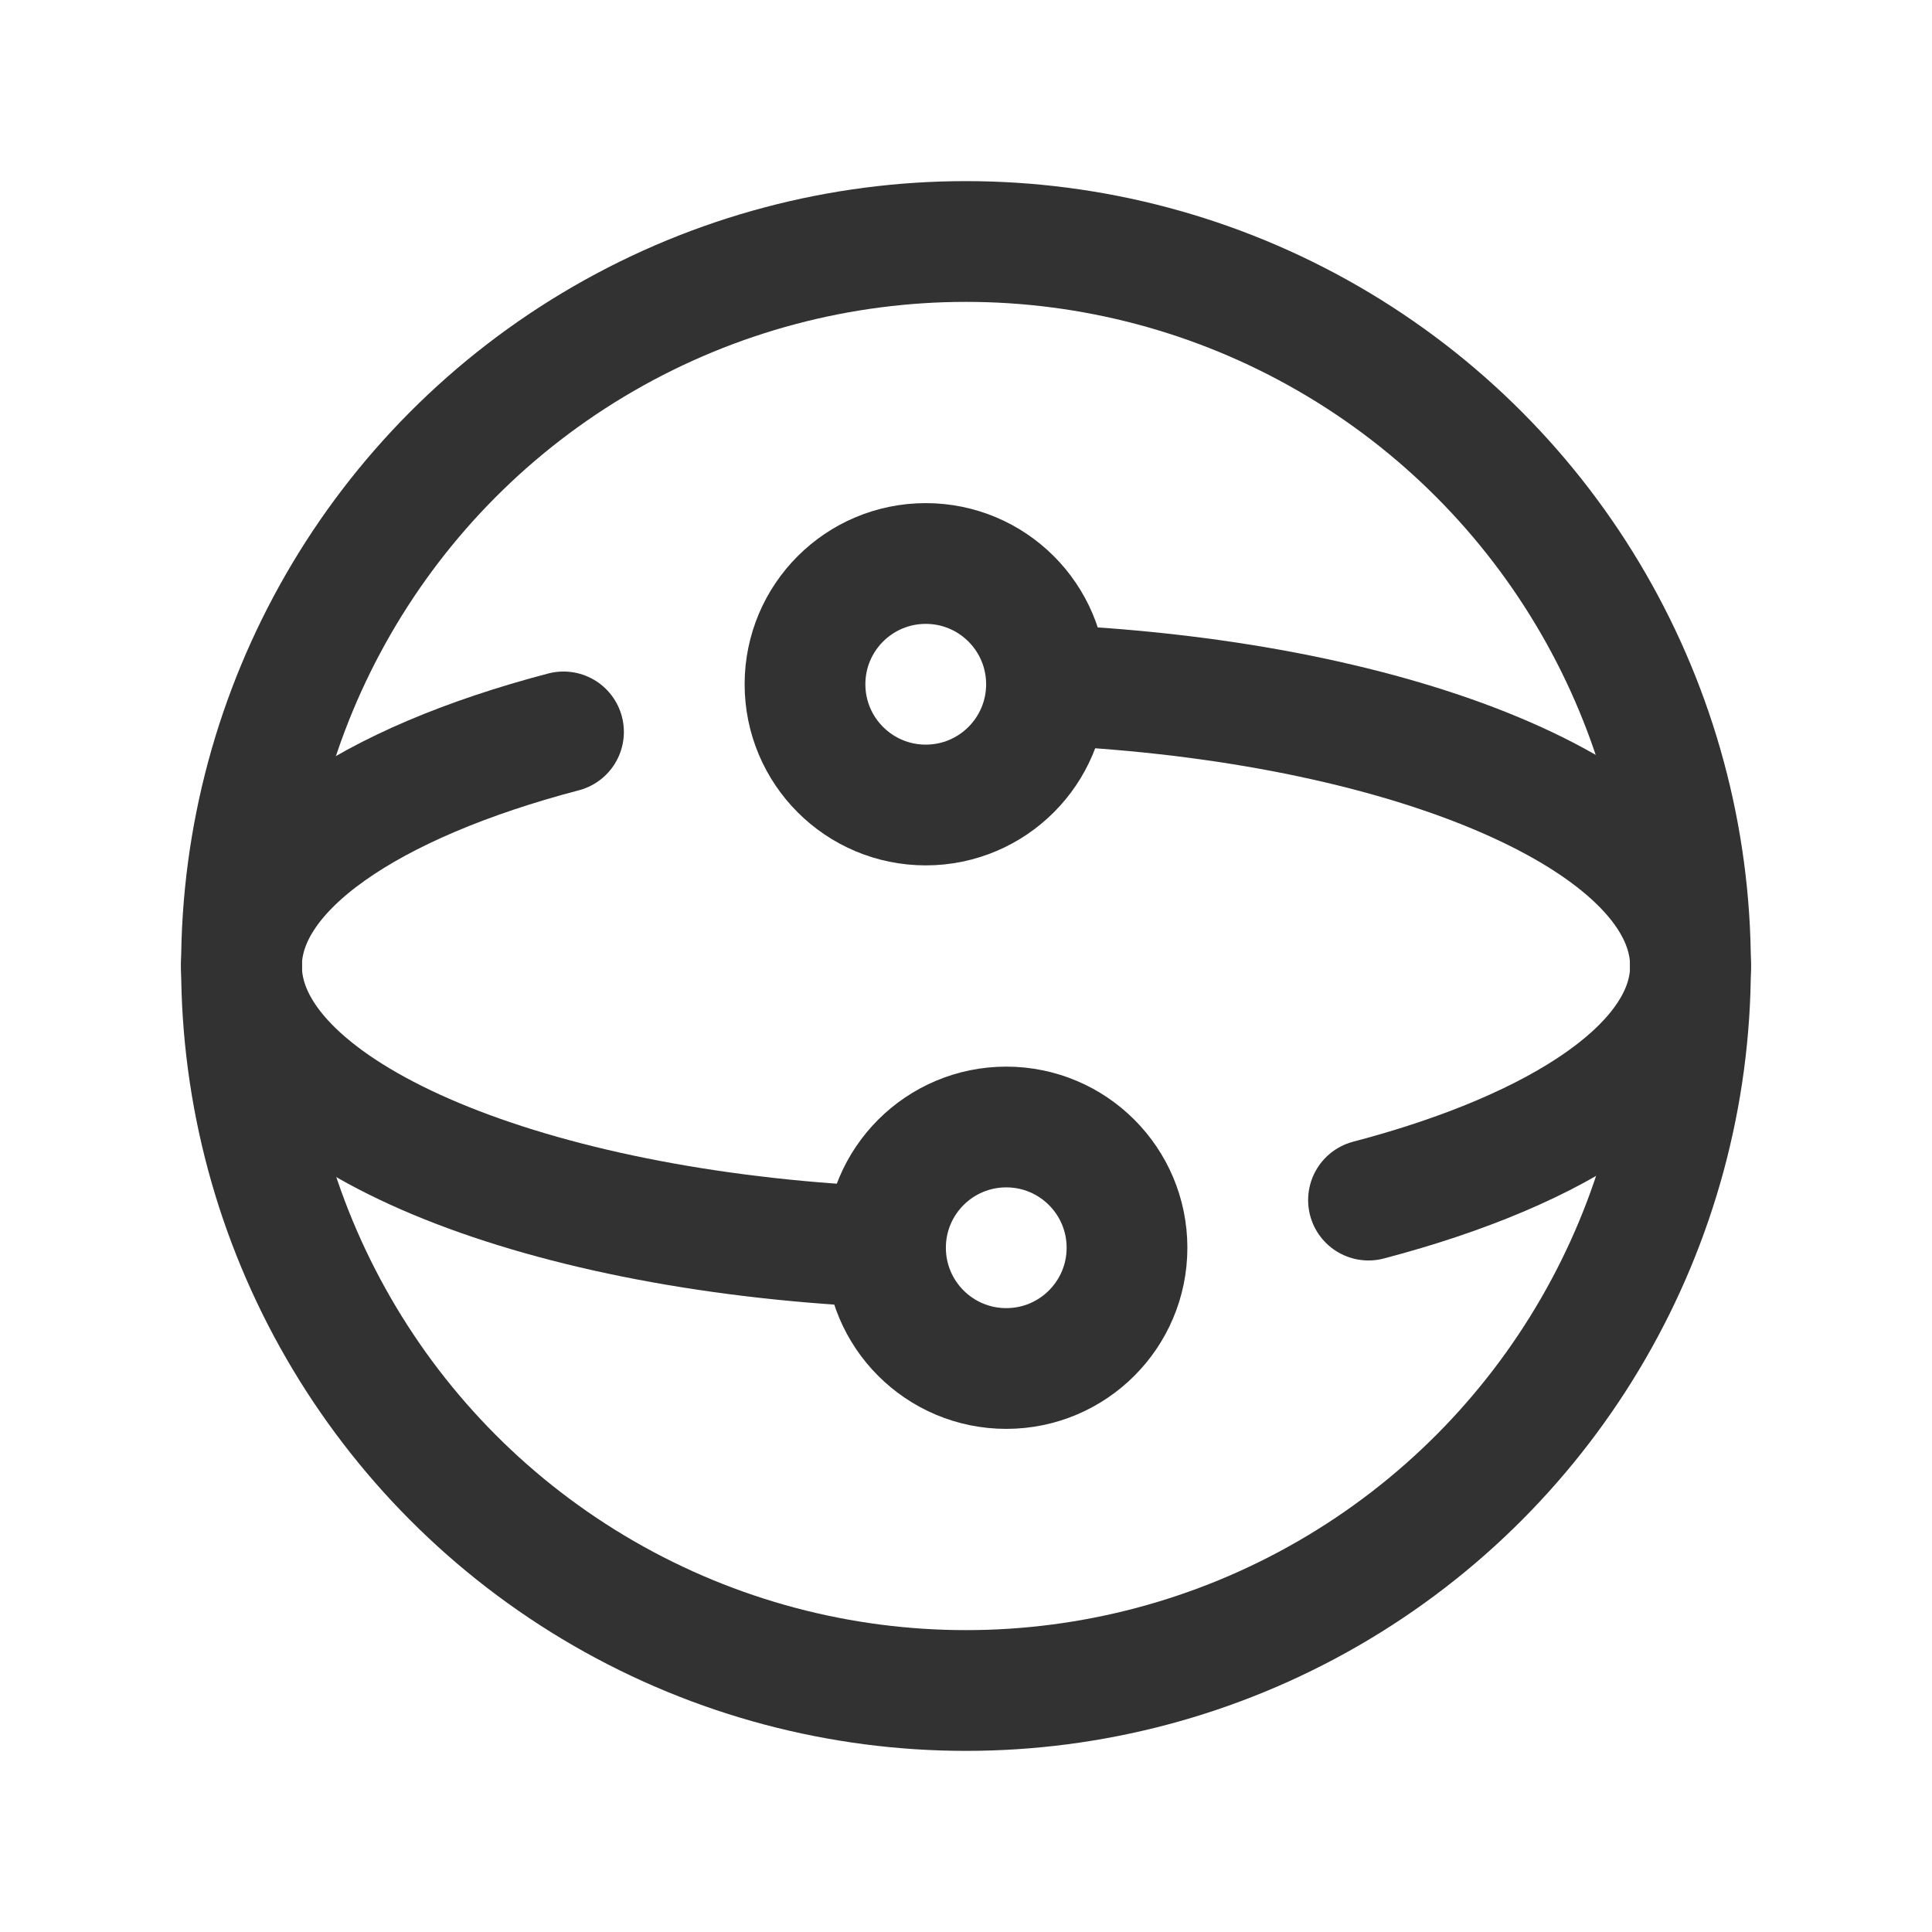 <svg id="Layer_3" data-name="Layer 3" xmlns="http://www.w3.org/2000/svg" viewBox="0 0 24 24"><path d="M24,0V24H0V0Z" fill="none"/><circle cx="12" cy="12" r="9" fill="none" stroke="#323232" stroke-linecap="round" stroke-linejoin="round" stroke-width="1.5"/><circle cx="12.5" cy="15.5" r="1.5" fill="none" stroke="#323232" stroke-linecap="round" stroke-linejoin="round" stroke-width="1.5"/><path d="M10.505,15.464C6.247,15.185,3,13.743,3,12" fill="none" stroke="#323232" stroke-linecap="round" stroke-linejoin="round" stroke-width="1.5"/><circle cx="11.5" cy="8.5" r="1.5" fill="none" stroke="#323232" stroke-linecap="round" stroke-linejoin="round" stroke-width="1.5"/><path d="M13.495,8.536C17.753,8.815,21,10.257,21,12" fill="none" stroke="#323232" stroke-linecap="round" stroke-linejoin="round" stroke-width="1.5"/><path d="M21,12c0,1.216-1.597,2.277-4,2.908" fill="none" stroke="#323232" stroke-linecap="round" stroke-linejoin="round" stroke-width="1.5"/><path d="M7,9.092C4.597,9.723,3,10.784,3,12" fill="none" stroke="#323232" stroke-linecap="round" stroke-linejoin="round" stroke-width="1.5"/></svg>
